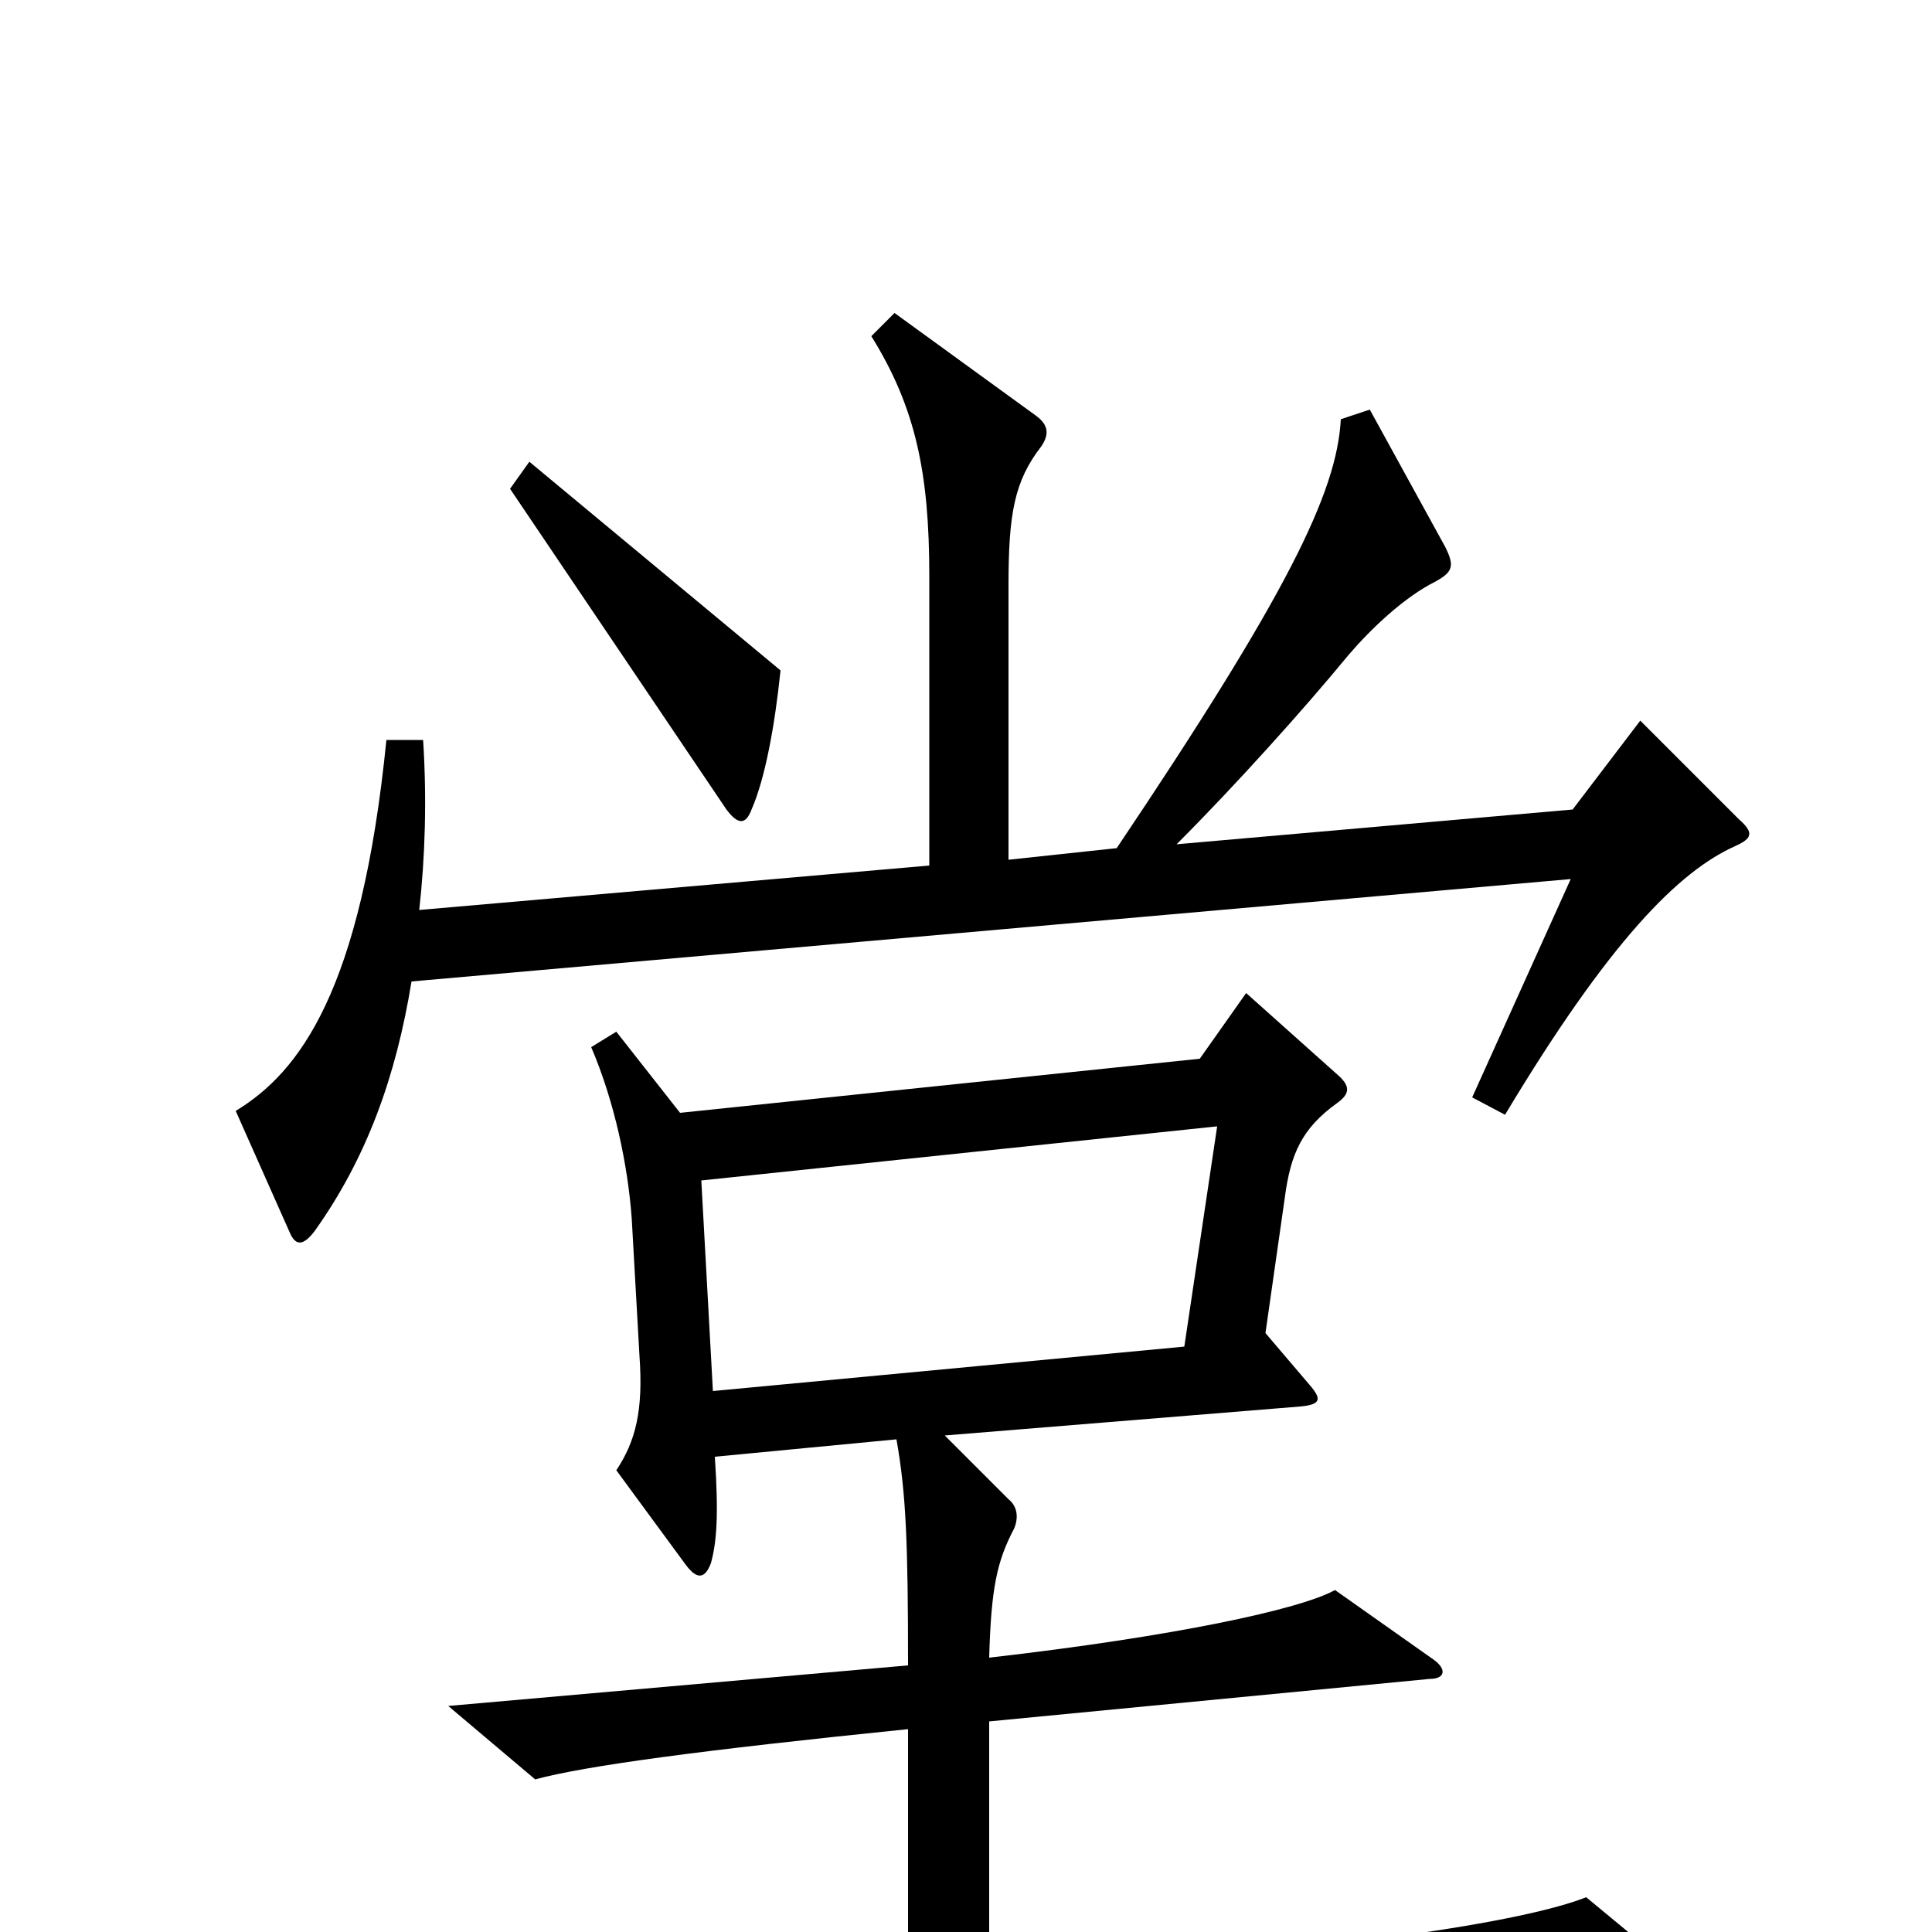 <svg xmlns="http://www.w3.org/2000/svg" viewBox="0 -1000 1000 1000">
	<path fill="#000000" d="M404 -653L274 -761L264 -747L376 -581C382 -573 386 -573 389 -581C396 -597 401 -624 404 -653ZM900 -576L849 -627L814 -581L609 -563C639 -593 675 -633 698 -661C710 -675 727 -691 743 -699C752 -704 753 -707 748 -717L709 -788L694 -783C692 -745 666 -692 578 -561L522 -555V-697C522 -734 525 -751 539 -769C543 -775 543 -780 536 -785L463 -838L451 -826C474 -789 481 -755 481 -702V-552L217 -529C220 -556 221 -586 219 -617H200C187 -487 155 -445 122 -425L150 -362C153 -355 157 -355 163 -363C190 -401 205 -443 213 -492L813 -545L762 -432L779 -423C833 -513 869 -549 898 -562C907 -566 908 -569 900 -576ZM873 25L821 -18C791 -6 694 11 512 20V-109L740 -131C748 -131 749 -136 742 -141L691 -177C673 -167 608 -153 512 -142C513 -178 516 -192 525 -209C527 -214 527 -220 522 -224L489 -257L673 -272C684 -273 684 -276 678 -283L655 -310L665 -380C668 -403 674 -416 692 -429C699 -434 699 -438 692 -444L645 -486L621 -452L352 -424L319 -466L306 -458C318 -430 325 -397 327 -369L331 -298C333 -270 329 -254 319 -239L355 -190C361 -182 365 -183 368 -191C371 -202 372 -216 370 -246L464 -255C469 -227 470 -201 470 -138L232 -117L277 -79C303 -86 362 -94 470 -105V22L111 39L162 83C236 70 376 60 871 36C880 36 882 33 873 25ZM630 -417L613 -303L369 -280L363 -389Z"/>
</svg>